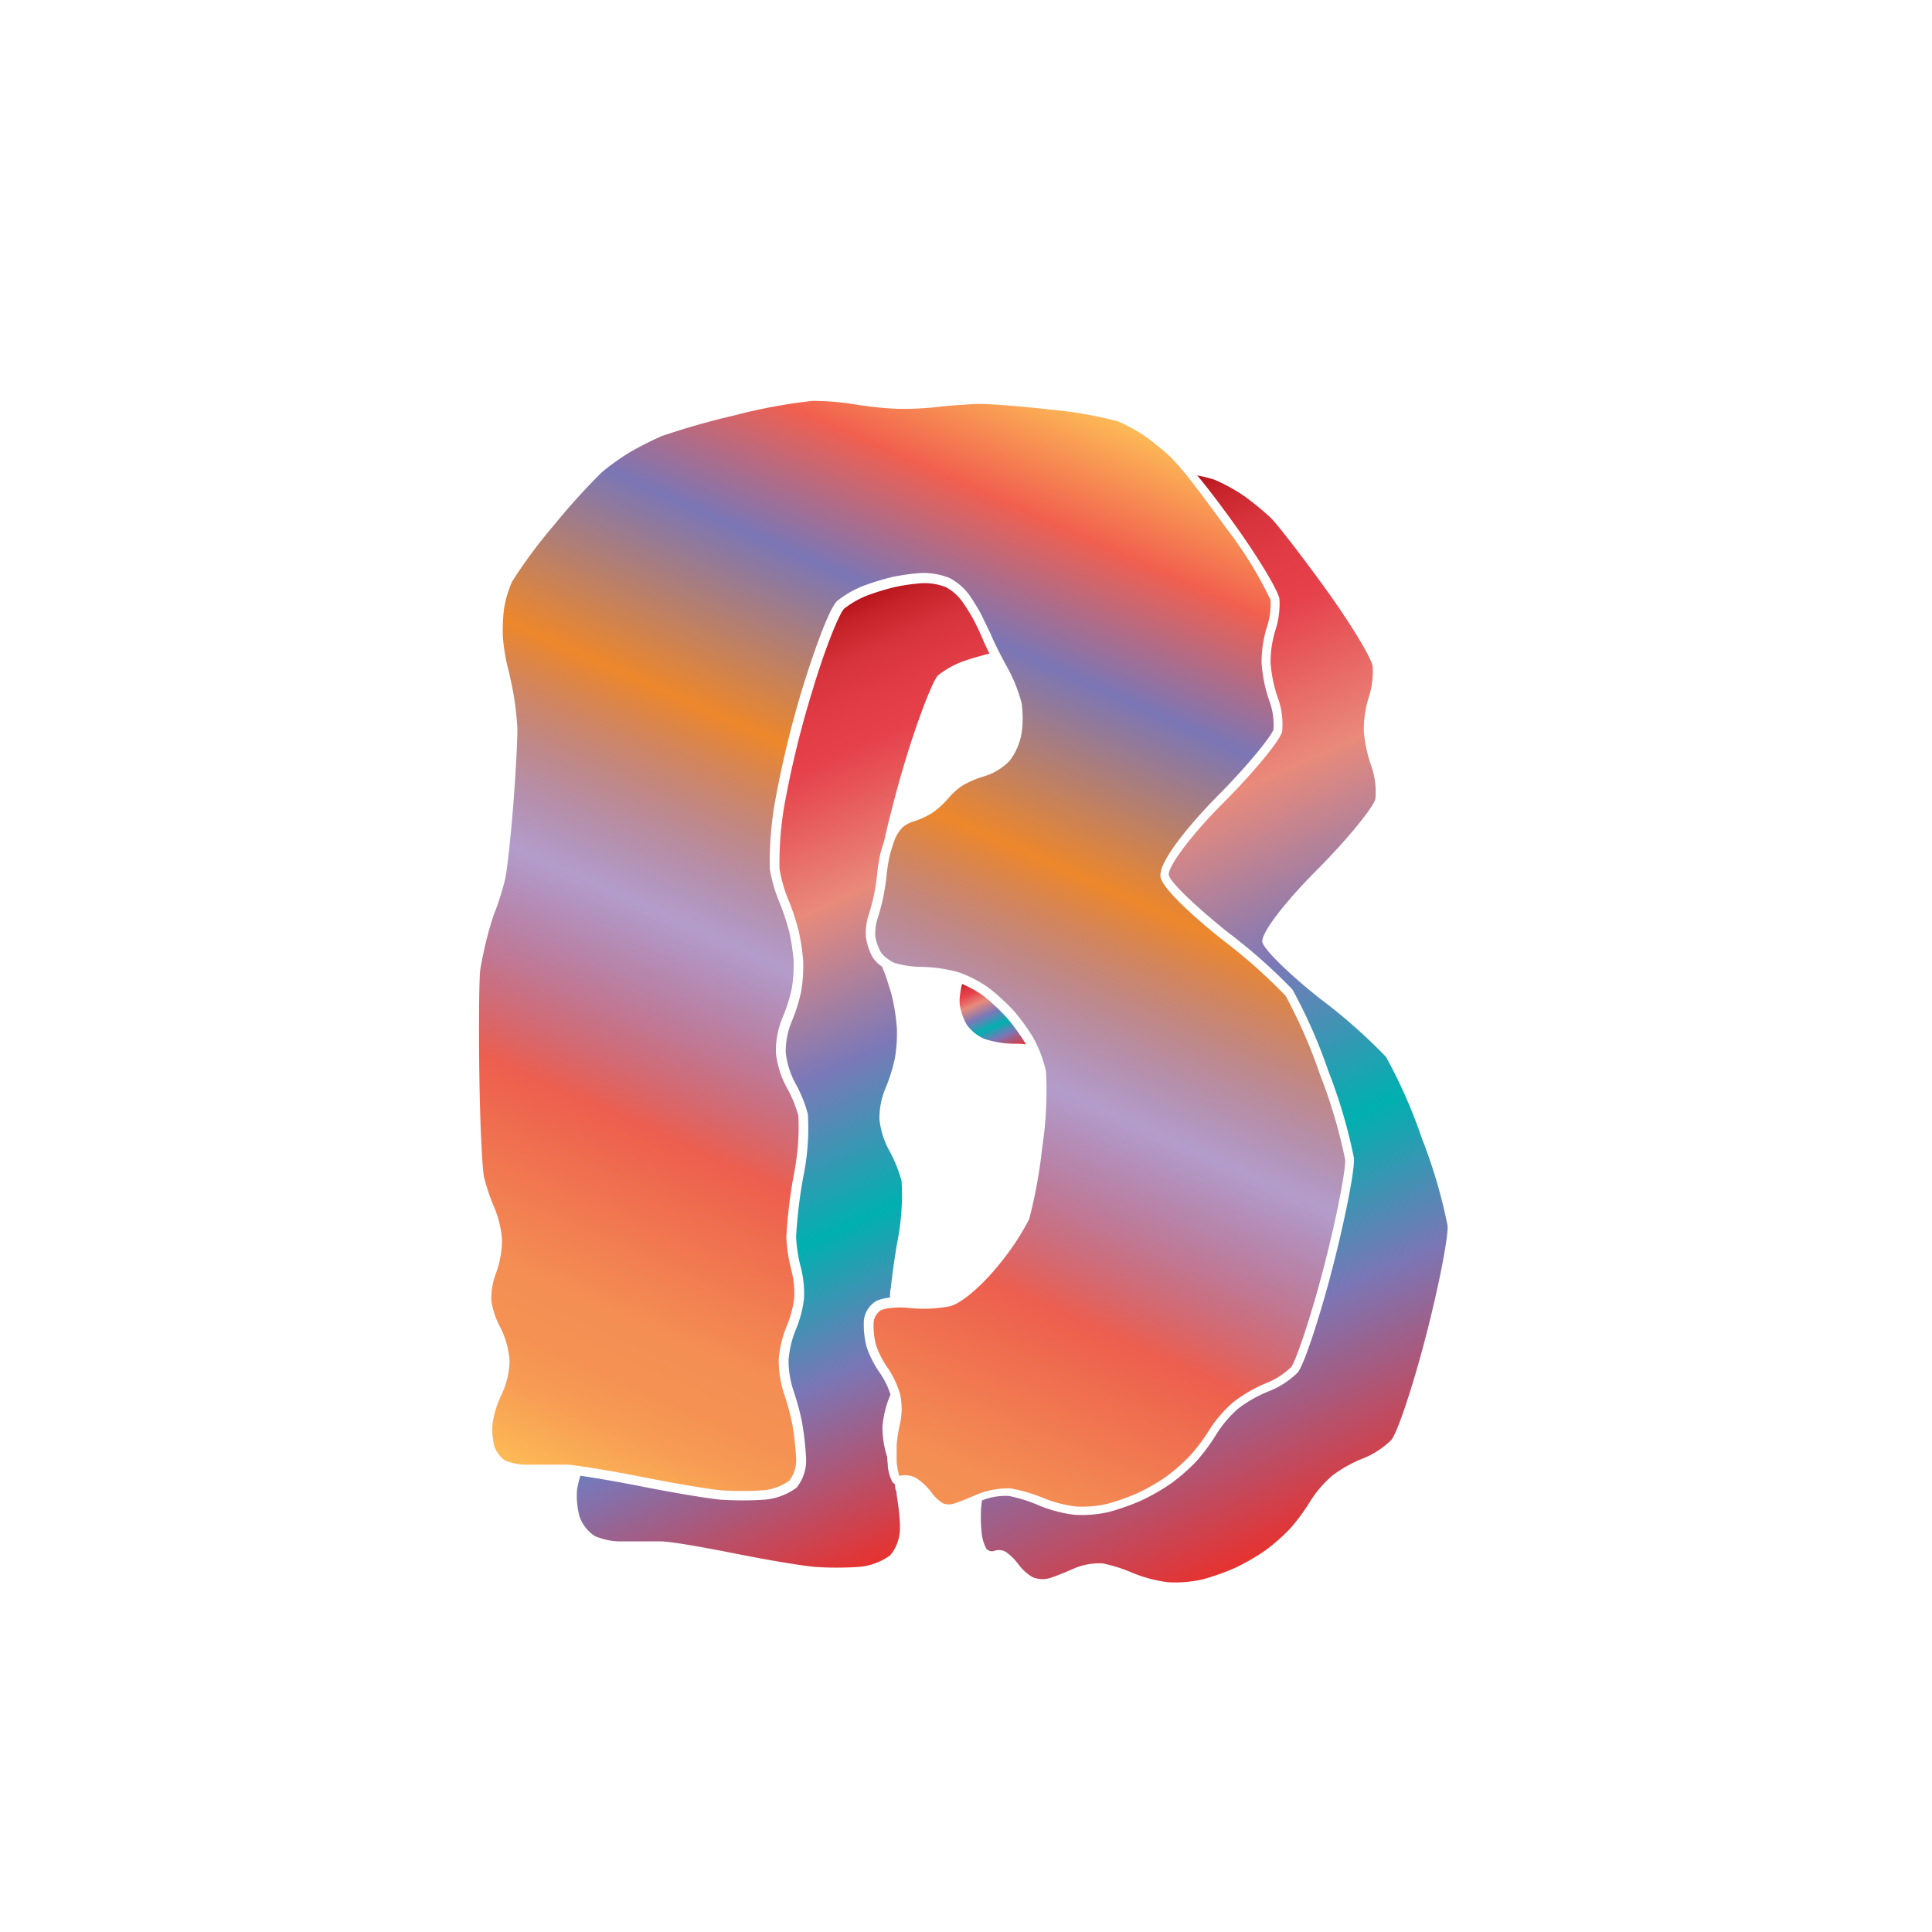 <svg xmlns="http://www.w3.org/2000/svg" xmlns:xlink="http://www.w3.org/1999/xlink" width="200" height="200" viewBox="0 0 200 200"><defs><linearGradient id="b" x1="67.85" y1="158.12" x2="118.32" y2="44.76" gradientUnits="userSpaceOnUse"><stop offset="0" stop-color="#fdba56"/><stop offset=".02" stop-color="#fbb055"/><stop offset=".06" stop-color="#f79d54"/><stop offset=".1" stop-color="#f59253"/><stop offset=".15" stop-color="#f48e53"/><stop offset=".3" stop-color="#ed5e4e"/><stop offset=".47" stop-color="#683a96" stop-opacity=".5"/><stop offset=".64" stop-color="#ed872b"/><stop offset=".79" stop-color="#7b76b6"/><stop offset=".9" stop-color="#f15f4f"/><stop offset="1" stop-color="#fdba56"/></linearGradient><linearGradient id="a" x1="100.59" y1="101.4" x2="104.01" y2="109.07" gradientUnits="userSpaceOnUse"><stop offset="0" stop-color="#b7151b"/><stop offset=".02" stop-color="#c52229"/><stop offset=".06" stop-color="#d7333c"/><stop offset=".11" stop-color="#e23d47"/><stop offset=".15" stop-color="#e6404b"/><stop offset=".3" stop-color="#e98a7b"/><stop offset=".47" stop-color="#7c78b8"/><stop offset=".64" stop-color="#00b0b0"/><stop offset=".79" stop-color="#7b76b6"/><stop offset="1" stop-color="#e7322f"/></linearGradient><linearGradient id="c" x1="98.12" y1="60.68" x2="140.82" y2="156.59" xlink:href="#a"/><linearGradient id="d" x1="63.76" y1="73.19" x2="101.13" y2="157.14" xlink:href="#a"/></defs><title>_</title><path d="M92.85 106.36a15.29 15.29 0 0 1-.2 3.18 17.57 17.57 0 0 1-1 3.18 8 8 0 0 0-.6 3.18 8.8 8.8 0 0 0 1 3.18 13.87 13.87 0 0 1 1.29 3.18 24.68 24.68 0 0 1-.45 6.36c-.29 1.67-.53 3.42-.66 4.71a10.85 10.85 0 0 1 2.12 0 12.6 12.6 0 0 0 3.54-.14 12.38 12.38 0 0 0 3.72-3.3 26 26 0 0 0 3-4.43 51.87 51.87 0 0 0 1.24-7 38.51 38.51 0 0 0 .4-7.16 11.11 11.11 0 0 0-1-2.72c-.1-.17-.22-.36-.34-.55a10.43 10.43 0 0 1-3.07-.5 4.34 4.34 0 0 1-1.85-1.5 6.19 6.19 0 0 1-.71-2.05 5.21 5.21 0 0 1 0-1.12l-.19-.08c-.2-.08-.39-.16-.56-.22a13.23 13.23 0 0 0-3.24-.46 11.56 11.56 0 0 1-3.51-.56c.2.59.38 1.19.49 1.64a22 22 0 0 1 .58 3.18zM97.11 69.92c-.5.44-2 4.16-3.23 8.27-.56 1.81-1.14 3.89-1.64 5.88a5.6 5.6 0 0 1 1.86-1 6 6 0 0 0 1.43-.66 7.4 7.4 0 0 0 1.27-1.2 8.75 8.75 0 0 1 2-1.69 12.63 12.63 0 0 1 2.63-1.1 4.23 4.23 0 0 0 1.66-1 4.61 4.61 0 0 0 .78-1.88 9.47 9.47 0 0 0 0-2.44 14.37 14.37 0 0 0-1.36-3.1c-.33-.61-.68-1.27-1-1.86l-.1-.19c-.67.19-1.42.43-2 .63a9.48 9.48 0 0 0-2.3 1.34z" fill="none"/><path d="M121.18 47.32a29.48 29.48 0 0 0-2.58-2.12 17.15 17.15 0 0 0-2.89-1.59 43.81 43.81 0 0 0-7.07-1.22c-3-.34-6.52-.62-7.59-.57s-2.84.17-3.92.3a32 32 0 0 1-4.28.2 38.09 38.09 0 0 1-4.49-.48 27.16 27.16 0 0 0-4.25-.34 55.88 55.88 0 0 0-8 1.48 79 79 0 0 0-7.6 2.16 34.34 34.34 0 0 0-3.28 1.66 25 25 0 0 0-2.93 2.09 69.15 69.15 0 0 0-5 5.53 51 51 0 0 0-4.28 5.77 11.63 11.63 0 0 0-.84 2.81 18 18 0 0 0-.12 2.95 19 19 0 0 0 .47 3c.23.9.54 2.33.68 3.2s.29 2.26.34 3.1-.16 4.75-.39 7.75-.63 6.92-.87 8c-.21.89-.64 2.34-1 3.24s-.72 2.22-.93 3.05-.5 2.23-.63 3-.18 5.31-.11 10.81.32 10.07.49 10.76a20.24 20.24 0 0 0 1 3 10.61 10.61 0 0 1 .86 3.53 10.3 10.3 0 0 1-.67 3.54 7.25 7.25 0 0 0-.44 2.68 8.24 8.24 0 0 0 .89 2.72 8.91 8.91 0 0 1 1 3.62 8.73 8.73 0 0 1-.93 3.63 10.31 10.31 0 0 0-.82 2.72 7 7 0 0 0 .18 2.43 3.05 3.05 0 0 0 1.1 1.46 5.88 5.88 0 0 0 2.46.43h3.89c.33 0 .84.08 1.57.18 1.71.24 4.2.68 6.5 1.14 3.22.64 6.9 1.25 8 1.34a33.71 33.71 0 0 0 4.26 0 5.56 5.56 0 0 0 2.75-1 3.55 3.55 0 0 0 .71-2.23 31.1 31.1 0 0 0-.39-3.55 25.14 25.14 0 0 0-.86-3.2 11 11 0 0 1-.56-3.56 11.48 11.48 0 0 1 .86-3.54 11 11 0 0 0 .75-2.86 10 10 0 0 0-.29-2.83 16.65 16.65 0 0 1-.53-3.43 50.77 50.77 0 0 1 .79-6.56 24.68 24.68 0 0 0 .46-6 12.85 12.85 0 0 0-1.19-2.91 9.8 9.8 0 0 1-1.14-3.61 9 9 0 0 1 .69-3.66 16.58 16.58 0 0 0 .95-3 14.31 14.31 0 0 0 .19-2.93 21.09 21.09 0 0 0-.46-3 24.08 24.08 0 0 0-1-3 15.64 15.64 0 0 1-1-3.44 36.5 36.5 0 0 1 .48-6.64 102.77 102.77 0 0 1 3-12.41c.25-.79 2.43-7.78 3.52-8.73a10.45 10.45 0 0 1 2.68-1.54 26 26 0 0 1 3-.92 21.59 21.59 0 0 1 3-.41 7.3 7.3 0 0 1 2.9.5 6 6 0 0 1 2.14 1.87c.39.59 1 1.55 1.27 2.13s.75 1.53 1 2.1c.1.26.33.73.6 1.28s.62 1.2.94 1.79a16.07 16.07 0 0 1 1.54 3.8 11.32 11.32 0 0 1 0 3.08 6.51 6.51 0 0 1-1.24 2.88 6.1 6.1 0 0 1-2.64 1.61 10.83 10.83 0 0 0-2.13.89 6.75 6.75 0 0 0-1.44 1.23 9.4 9.4 0 0 1-1.7 1.6 7.81 7.81 0 0 1-2 .94 3.59 3.59 0 0 0-1.17.62 4 4 0 0 0-.77 1.15c-.06.16-.14.36-.21.58-.14.42-.28.88-.36 1.22a17.82 17.82 0 0 0-.32 2c-.06.64-.22 1.67-.35 2.31s-.41 1.67-.62 2.3a5.16 5.16 0 0 0-.2 1.73 5.24 5.24 0 0 0 .58 1.65 2.83 2.83 0 0 0 .71.69 3 3 0 0 0 .65.39 9.63 9.63 0 0 0 2.81.43 15.12 15.12 0 0 1 3.84.55c.23.07.48.17.74.28a12.25 12.25 0 0 1 2.5 1.41 21.8 21.8 0 0 1 2.56 2.37 21.37 21.37 0 0 1 2 2.79l.06.12a13.1 13.1 0 0 1 1.22 3.3 38.36 38.36 0 0 1-.38 7.8 51.75 51.75 0 0 1-1.36 7.5 26.85 26.85 0 0 1-3.37 5c-1.41 1.73-3.51 3.64-4.78 4a14.19 14.19 0 0 1-4.26.19 8.86 8.86 0 0 0-1.88 0 3.76 3.76 0 0 0-1.06.23 1.75 1.75 0 0 0-.75 1.2 8.18 8.18 0 0 0 .24 2.4 9.34 9.34 0 0 0 1.14 2.27 9.64 9.64 0 0 1 1.31 2.67l.05.16a7.21 7.21 0 0 1 0 3 16.18 16.18 0 0 0-.36 2.27v1.3c0 .32 0 .63.06.88a5 5 0 0 0 .22 1 2.49 2.49 0 0 1 1.8.26 6.68 6.68 0 0 1 1.63 1.59 3.94 3.94 0 0 0 1.1 1 1.82 1.82 0 0 0 1 .06c.39-.11 1.45-.52 2.42-.95l.25-.1a8.51 8.51 0 0 1 2.79-.56 3.81 3.81 0 0 1 .52 0 16.24 16.24 0 0 1 3.41 1 13.37 13.37 0 0 0 3.32.87 11.71 11.71 0 0 0 3.24-.26 23.44 23.44 0 0 0 3.22-1.14 21.92 21.92 0 0 0 2.9-1.67 18.89 18.89 0 0 0 2.46-2.16 19.18 19.18 0 0 0 2-2.65 12.81 12.81 0 0 1 2.5-2.91 14.57 14.57 0 0 1 3.47-2 7.88 7.88 0 0 0 2.54-1.65c.42-.54 1.9-4.69 3.33-10.18s2.32-10.3 2.25-11.29a54 54 0 0 0-2.59-8.77 53.69 53.69 0 0 0-3.58-8.19 57.33 57.33 0 0 0-6.61-5.85c-.24-.19-5.82-4.61-6.31-6.35s4.28-6.87 5.76-8.36c3.36-3.37 5.71-6.35 5.91-7a7.14 7.14 0 0 0-.4-2.89 14.94 14.94 0 0 1-.83-4 12.19 12.19 0 0 1 .57-3.78 7.86 7.86 0 0 0 .36-2.74 41.33 41.33 0 0 0-4.58-7.42c-1.25-1.74-2.56-3.49-3.68-4.94a28.12 28.12 0 0 0-2.09-2.43z" fill="url(#b)"/><path d="M99.35 104a6.19 6.19 0 0 0 .71 2.05 4.34 4.34 0 0 0 1.85 1.5 10.43 10.43 0 0 0 3.07.5h.12c.33 0 .71 0 1.1.06l-.05-.1a20.59 20.59 0 0 0-1.9-2.63 21 21 0 0 0-2.38-2.24 11.24 11.24 0 0 0-2.27-1.28 5.69 5.69 0 0 0-.2 1 5.21 5.21 0 0 0-.05 1.14z" fill="url(#a)"/><path d="M127.69 54.13c2.53 3.51 4.67 7.07 4.76 7.9a8.79 8.79 0 0 1-.41 3.17 11.23 11.23 0 0 0-.51 3.42 14 14 0 0 0 .76 3.64 8.05 8.05 0 0 1 .44 3.44c-.14.86-2.92 4.24-6.18 7.5s-5.73 6.6-5.55 7.4 3 3.4 6 5.83a56.87 56.87 0 0 1 6.79 6 53.18 53.18 0 0 1 3.72 8.45 53.68 53.68 0 0 1 2.65 9c.09 1.24-.94 6.46-2.28 11.61s-2.94 9.92-3.55 10.6a8.83 8.83 0 0 1-2.93 1.91 13.62 13.62 0 0 0-3.19 1.79 11.85 11.85 0 0 0-2.27 2.65 20.19 20.19 0 0 1-2.08 2.82 19.94 19.94 0 0 1-2.62 2.3 23 23 0 0 1-3.06 1.76 24.33 24.33 0 0 1-3.39 1.2 12.68 12.68 0 0 1-3.58.29 14.35 14.35 0 0 1-3.62-.95 15.45 15.45 0 0 0-3.15-1 6.64 6.64 0 0 0-2.78.46c-.05.35-.09.69-.11 1v.18a15.08 15.08 0 0 0 .07 2.19 4.44 4.44 0 0 0 .48 1.62.75.75 0 0 0 .87.22 1.43 1.43 0 0 1 1.15.12 5.83 5.83 0 0 1 1.33 1.32 4.79 4.79 0 0 0 1.49 1.32 2.76 2.76 0 0 0 1.65.1c.47-.14 1.62-.58 2.54-1a6.76 6.76 0 0 1 3-.55 15.45 15.45 0 0 1 3.15 1 14.35 14.35 0 0 0 3.62.95 12.68 12.68 0 0 0 3.58-.29 24.33 24.33 0 0 0 3.39-1.2 23 23 0 0 0 3.06-1.76 19.94 19.94 0 0 0 2.62-2.3 20.19 20.19 0 0 0 2.08-2.82 11.85 11.85 0 0 1 2.27-2.65 13.62 13.62 0 0 1 3.19-1.79 8.83 8.83 0 0 0 2.93-1.91c.61-.68 2.21-5.45 3.55-10.6s2.37-10.38 2.28-11.61a53.68 53.68 0 0 0-2.65-9 53.18 53.18 0 0 0-3.72-8.45 56.87 56.87 0 0 0-6.79-6c-3.06-2.41-5.74-5-6-5.84s2.26-4.12 5.51-7.38 6-6.64 6.18-7.5a8.05 8.05 0 0 0-.44-3.44 14 14 0 0 1-.76-3.64 11.23 11.23 0 0 1 .51-3.42 8.79 8.79 0 0 0 .41-3.17c-.09-.84-2.23-4.39-4.76-7.9s-5.15-6.9-5.82-7.54a30.36 30.36 0 0 0-2.68-2.2 18.1 18.1 0 0 0-3.09-1.71l-.28-.09c-.36-.11-.89-.24-1.54-.37 1.13 1.34 2.45 3.11 3.76 4.92z" fill="url(#c)"/><path d="M92.62 153.61a.65.65 0 0 1-.23-.18 4.44 4.44 0 0 1-.48-1.62c0-.26-.06-.61-.07-1a10 10 0 0 1-.49-3.11 10.52 10.52 0 0 1 .77-3.18l.06-.17A8.69 8.69 0 0 0 91 142a10.23 10.23 0 0 1-1.29-2.58 9.15 9.15 0 0 1-.28-2.76 2.7 2.7 0 0 1 1.31-2 4.62 4.62 0 0 1 1.39-.33c0-.28 0-.63.09-1 .13-1.29.37-3 .66-4.71a24.68 24.68 0 0 0 .45-6.36 13.87 13.87 0 0 0-1.29-3.18 8.8 8.8 0 0 1-1-3.18 8 8 0 0 1 .6-3.18 17.57 17.57 0 0 0 1-3.18 15.29 15.29 0 0 0 .2-3.18 22 22 0 0 0-.49-3.18c-.11-.45-.29-1-.49-1.64s-.37-1-.54-1.46a3.78 3.78 0 0 1-1-1 6.19 6.19 0 0 1-.68-2.08 6.09 6.09 0 0 1 .24-2.15c.2-.6.46-1.59.59-2.19s.28-1.59.33-2.19a18.74 18.74 0 0 1 .34-2.11c.09-.37.24-.86.39-1.31.21-.94.45-2 .72-3 .5-2 1.08-4.07 1.64-5.88 1.27-4.11 2.73-7.84 3.23-8.27a9.48 9.48 0 0 1 2.37-1.36c.53-.2 1.28-.44 2-.63.34-.1.68-.19.94-.25-.29-.58-.53-1.08-.64-1.36-.22-.54-.64-1.44-.93-2s-.85-1.48-1.23-2a5 5 0 0 0-1.72-1.52 6.11 6.11 0 0 0-2.42-.41 20.75 20.75 0 0 0-2.81.39 25 25 0 0 0-2.89.88A9.48 9.48 0 0 0 87.4 63c-.5.44-2 4.16-3.23 8.27a102 102 0 0 0-3 12.25 35.82 35.82 0 0 0-.48 6.37 14.77 14.77 0 0 0 .89 3.18 24.93 24.93 0 0 1 1.07 3.18 22 22 0 0 1 .49 3.18 15.29 15.29 0 0 1-.2 3.18 17.57 17.57 0 0 1-1 3.18 8 8 0 0 0-.6 3.18 8.8 8.8 0 0 0 1 3.18 13.87 13.87 0 0 1 1.29 3.18 24.68 24.68 0 0 1-.45 6.36 50 50 0 0 0-.77 6.37 15.84 15.84 0 0 0 .5 3.18 10.85 10.85 0 0 1 .32 3.18 11.78 11.78 0 0 1-.83 3.18 10.52 10.52 0 0 0-.77 3.18 10 10 0 0 0 .51 3.18 26 26 0 0 1 .9 3.35 31.92 31.92 0 0 1 .41 3.7 4.46 4.46 0 0 1-1 3 6.44 6.44 0 0 1-3.37 1.24 34.3 34.3 0 0 1-4.41 0c-1.18-.09-4.84-.7-8.14-1.35-2.35-.47-4.83-.9-6.45-1.13a9.86 9.86 0 0 0-.26 1c0 .11-.05.23-.07.32A7.94 7.94 0 0 0 60 157a4 4 0 0 0 1.56 2 6.64 6.64 0 0 0 3 .56h3.79c1.06 0 4.63.64 7.94 1.3s7 1.27 8.14 1.35a34.3 34.3 0 0 0 4.41 0 6.44 6.44 0 0 0 3.32-1.21 4.46 4.46 0 0 0 1-3c0-.92-.18-2.3-.34-3.28 0-.15 0-.29-.07-.42s-.08-.45-.13-.69z" fill="url(#d)"/></svg>